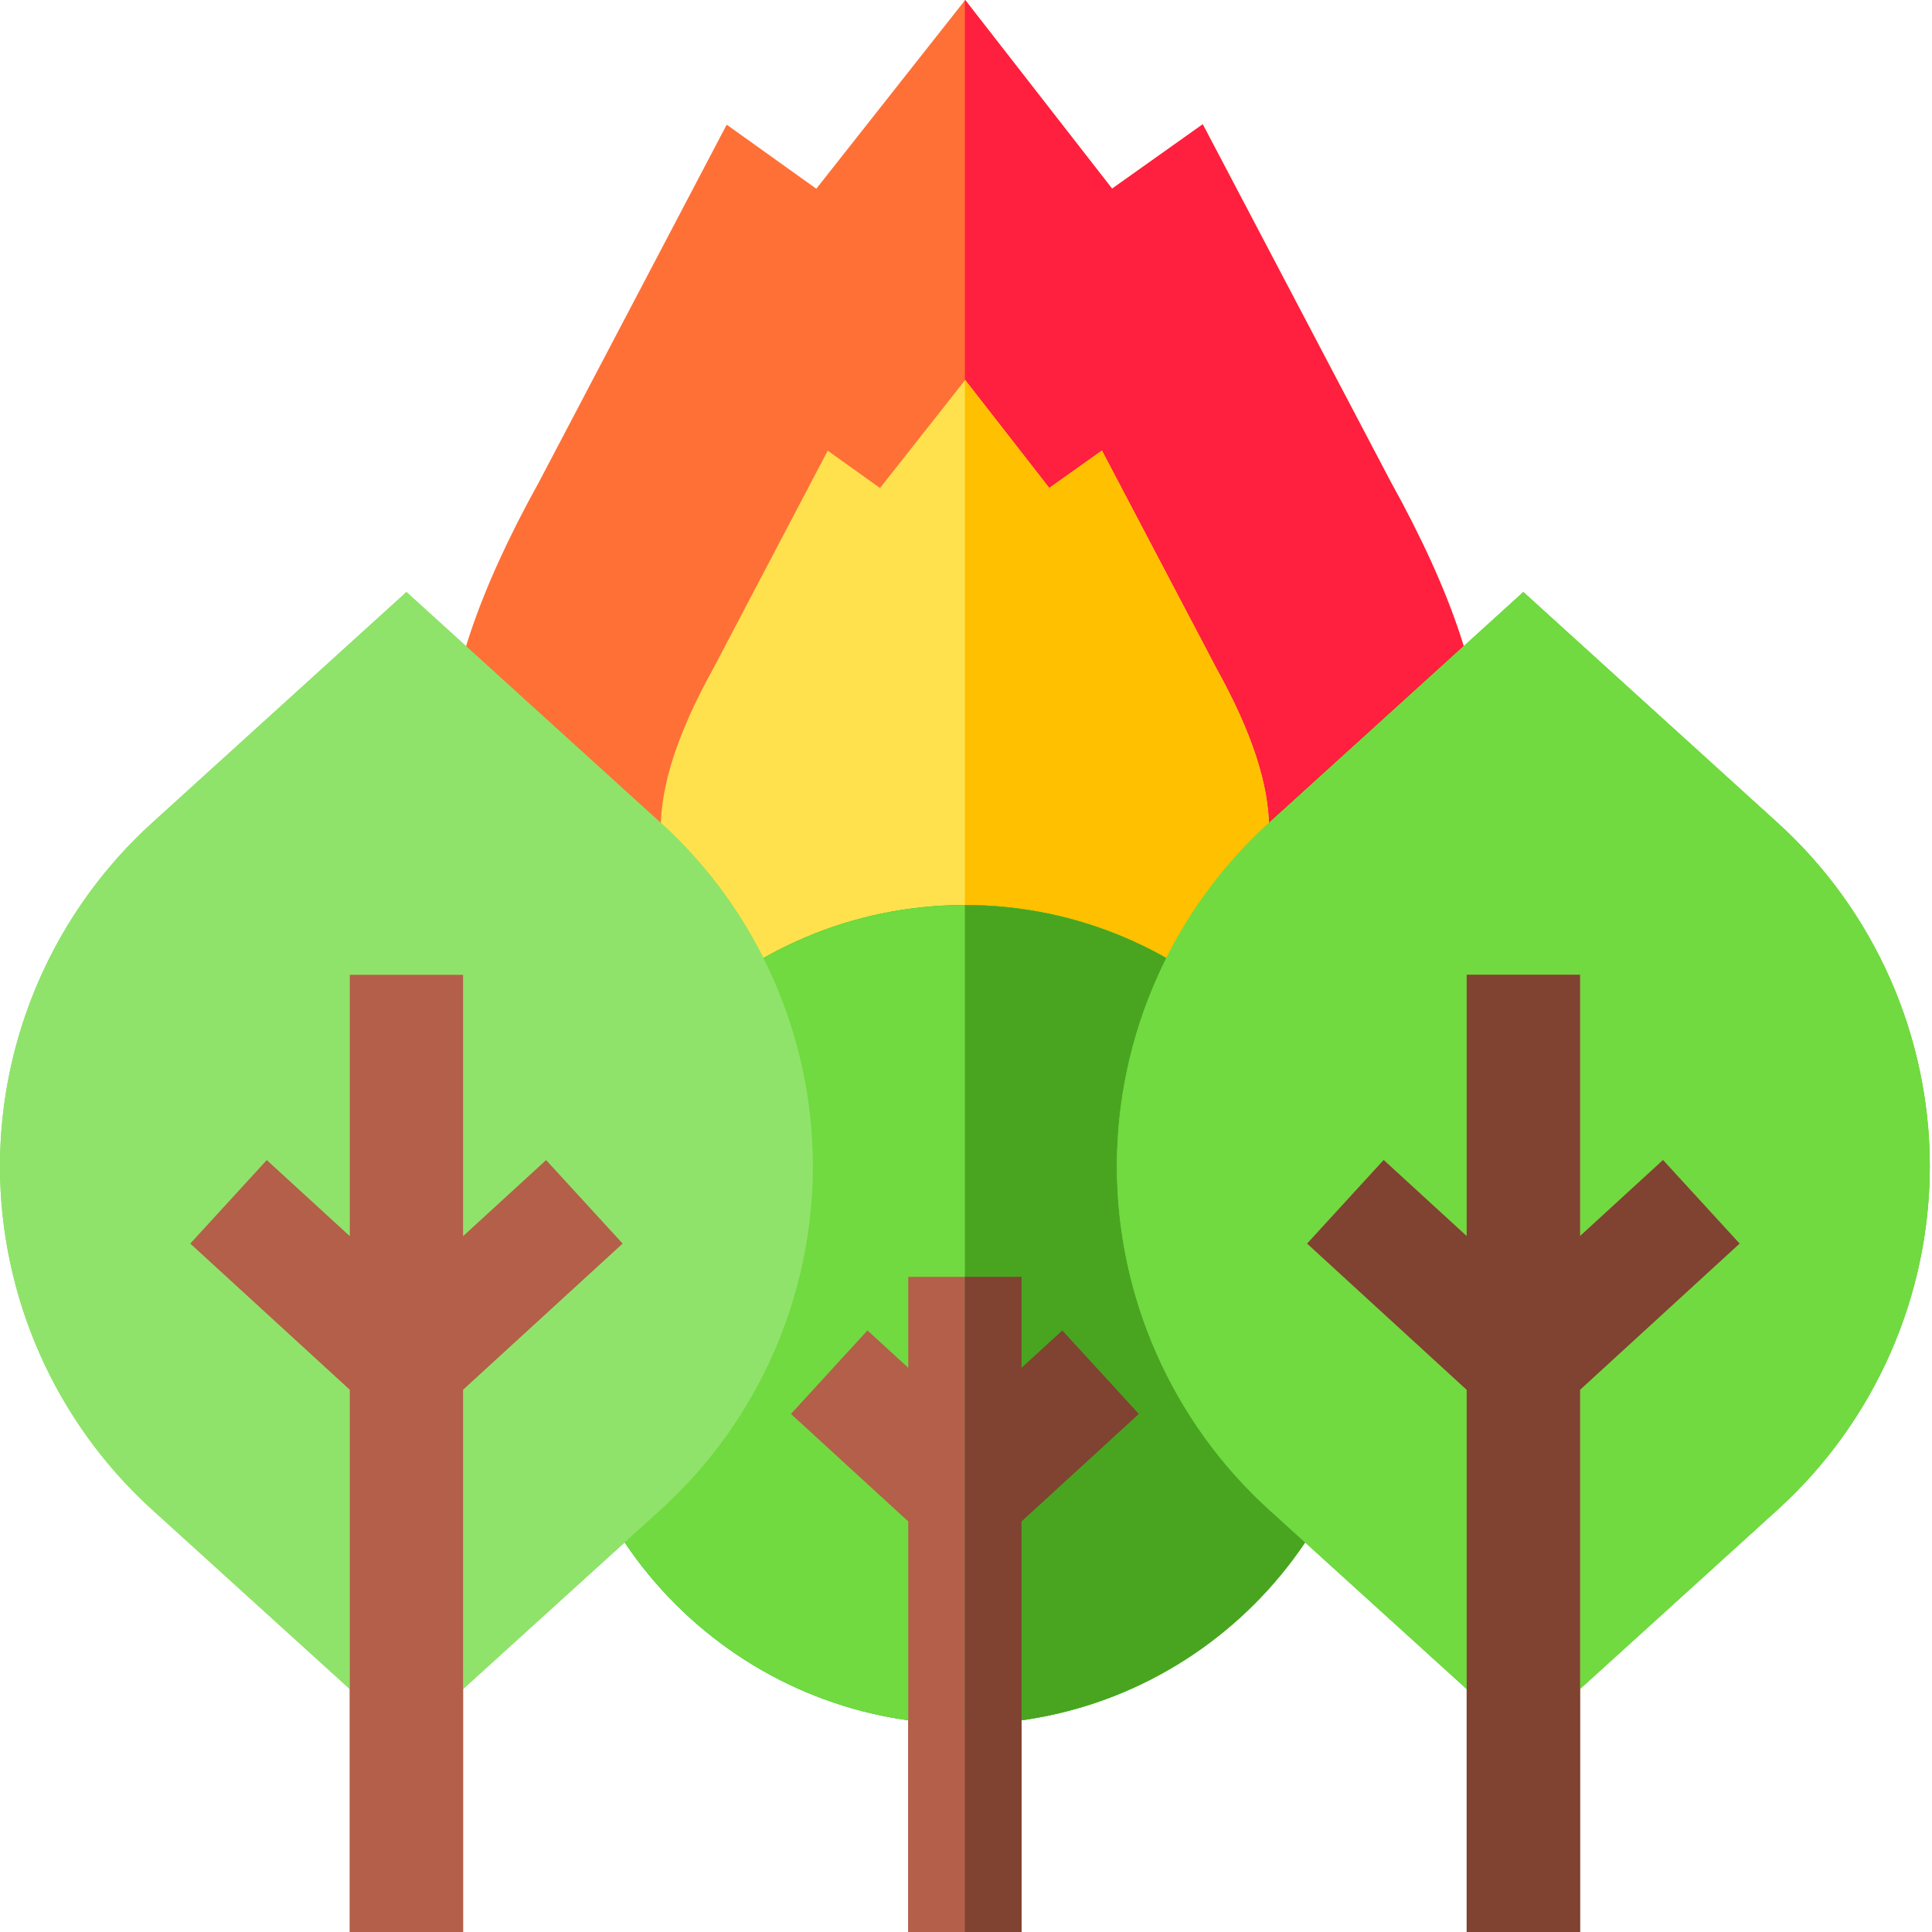 <svg height="512pt" viewBox="0 0 512 512" width="512pt" xmlns="http://www.w3.org/2000/svg"><path d="m368.559 127.707-49.824-94.766-24.02 17.059-38.934-50-39.453 50.016-23.746-16.98-49.727 94.672c-16.309 29.422-24.234 53.203-24.234 72.715 0 40.984 14.996 75.539 43.371 99.938 24.863 21.375 58.145 33.145 93.711 33.145 35.57 0 68.852-11.77 93.715-33.145 28.375-24.395 43.371-58.953 43.371-99.938.004-19.512-7.926-43.297-24.23-72.715zm0 0" fill="#ff7037"/><path d="m368.559 127.707-49.824-94.766-24.02 17.059-38.934-50-.074.098v333.406c35.57 0 68.852-11.77 93.711-33.145 28.375-24.395 43.375-58.953 43.375-99.938 0-19.512-7.93-43.297-24.234-72.715zm0 0" fill="#ff1f3e"/><path d="m322.445 177.273-30.422-57.871-13.961 9.914-22.281-28.609-22.578 28.625-13.852-9.902-30.387 57.848c-9.32 16.832-13.855 30.691-13.855 42.367 0 22.027 8.664 42.543 24.391 57.762l.512.496.562.449c17.918 14.309 36.473 21.562 55.148 21.562 18.66 0 37.191-7.246 55.082-21.531l.559-.441.512-.496c15.75-15.234 24.426-35.762 24.426-57.801 0-11.676-4.531-25.539-13.855-42.371zm0 0" fill="#ffe14e"/><path d="m322.445 177.273-30.422-57.871-13.961 9.914-22.281-28.609-.074.098v199.109h.016c18.66 0 37.191-7.246 55.082-21.531l.559-.441.512-.496c15.75-15.234 24.426-35.762 24.426-57.801 0-11.676-4.531-25.539-13.855-42.371zm0 0" fill="#ffc000"/><path d="m255.707 239.84c-59.852 0-108.547 48.691-108.547 108.543 0 59.855 48.695 108.547 108.547 108.547 59.852 0 108.543-48.691 108.543-108.547 0-59.852-48.691-108.543-108.543-108.543zm0 0" fill="#00bd00"/><path d="m301.801 374.711-20.273-22.129-10.816 9.906v-24.109h-30.012v24.109l-10.812-9.906-20.277 22.129 31.09 28.484v108.805h30.012v-108.805zm0 0" fill="#99503d"/><path d="m471.121 218.094-67.418-61.191-67.422 61.191c-25.605 23.238-40.289 56.398-40.289 90.973 0 34.578 14.684 67.738 40.289 90.977l67.422 61.191 67.418-61.191c25.605-23.238 40.289-56.398 40.289-90.977 0-34.574-14.684-67.734-40.289-90.973zm0 0" fill="#70da40"/><path d="m460.992 329.562-20.277-22.129-22.004 20.164v-69.258h-30.016v69.258l-22.008-20.164-20.273 22.129 42.281 38.742v143.695h30.016v-143.695zm0 0" fill="#99503d"/><path d="m175.129 218.094-67.418-61.191-67.422 61.191c-25.605 23.238-40.289 56.398-40.289 90.973 0 34.578 14.684 67.738 40.289 90.977l67.422 61.191 67.418-61.191c25.605-23.242 40.289-56.398 40.289-90.977 0-34.574-14.684-67.734-40.289-90.973zm0 0" fill="#70da40"/><path d="m165 329.562-20.277-22.129-22.008 20.164v-69.258h-30.012v69.258l-22.008-20.164-20.273 22.129 42.281 38.742v143.695h30.012v-143.695zm0 0" fill="#99503d"/><path d="m255.707 239.84c-59.852 0-108.547 48.691-108.547 108.543 0 59.855 48.695 108.547 108.547 108.547 59.852 0 108.543-48.691 108.543-108.547 0-59.852-48.691-108.543-108.543-108.543zm0 0" fill="#70da40"/><path d="m301.801 374.711-20.273-22.129-10.816 9.906v-24.109h-30.012v24.109l-10.812-9.906-20.277 22.129 31.09 28.484v108.805h30.012v-108.805zm0 0" fill="#b35f49"/><path d="m255.707 239.84v217.09c59.852 0 108.543-48.691 108.543-108.547 0-59.852-48.691-108.543-108.543-108.543zm0 0" fill="#49a520"/><path d="m281.527 352.582-10.816 9.906v-24.109h-15.004v173.621h15.004v-108.805l31.09-28.484zm0 0" fill="#804231"/><path d="m175.129 218.094-67.418-61.191-67.422 61.191c-25.605 23.238-40.289 56.398-40.289 90.973 0 34.578 14.684 67.738 40.289 90.977l67.422 61.191 67.418-61.191c25.605-23.242 40.289-56.398 40.289-90.977 0-34.574-14.684-67.734-40.289-90.973zm0 0" fill="#90e36a"/><path d="m165 329.562-20.277-22.129-22.008 20.164v-69.258h-30.012v69.258l-22.008-20.164-20.273 22.129 42.281 38.742v143.695h30.012v-143.695zm0 0" fill="#b35f49"/><path d="m471.121 218.094-67.418-61.191-67.422 61.191c-25.605 23.238-40.289 56.398-40.289 90.973 0 34.578 14.684 67.738 40.289 90.977l67.422 61.191 67.418-61.191c25.605-23.238 40.289-56.398 40.289-90.977 0-34.574-14.684-67.734-40.289-90.973zm0 0" fill="#70da40"/><path d="m471.121 218.094-67.418-61.191-67.422 61.191c-25.605 23.238-40.289 56.398-40.289 90.973 0 34.578 14.684 67.738 40.289 90.977l67.422 61.191 67.418-61.191c25.605-23.238 40.289-56.398 40.289-90.977 0-34.574-14.684-67.734-40.289-90.973zm0 0" fill="#70da40"/><path d="m460.992 329.562-20.277-22.129-22.004 20.164v-69.258h-30.016v69.258l-22.008-20.164-20.273 22.129 42.281 38.742v143.695h30.016v-143.695zm0 0" fill="#b35f49"/><path d="m460.992 329.562-20.277-22.129-22.004 20.164v-69.258h-30.016v69.258l-22.008-20.164-20.273 22.129 42.281 38.742v143.695h30.016v-143.695zm0 0" fill="#804231"/></svg>